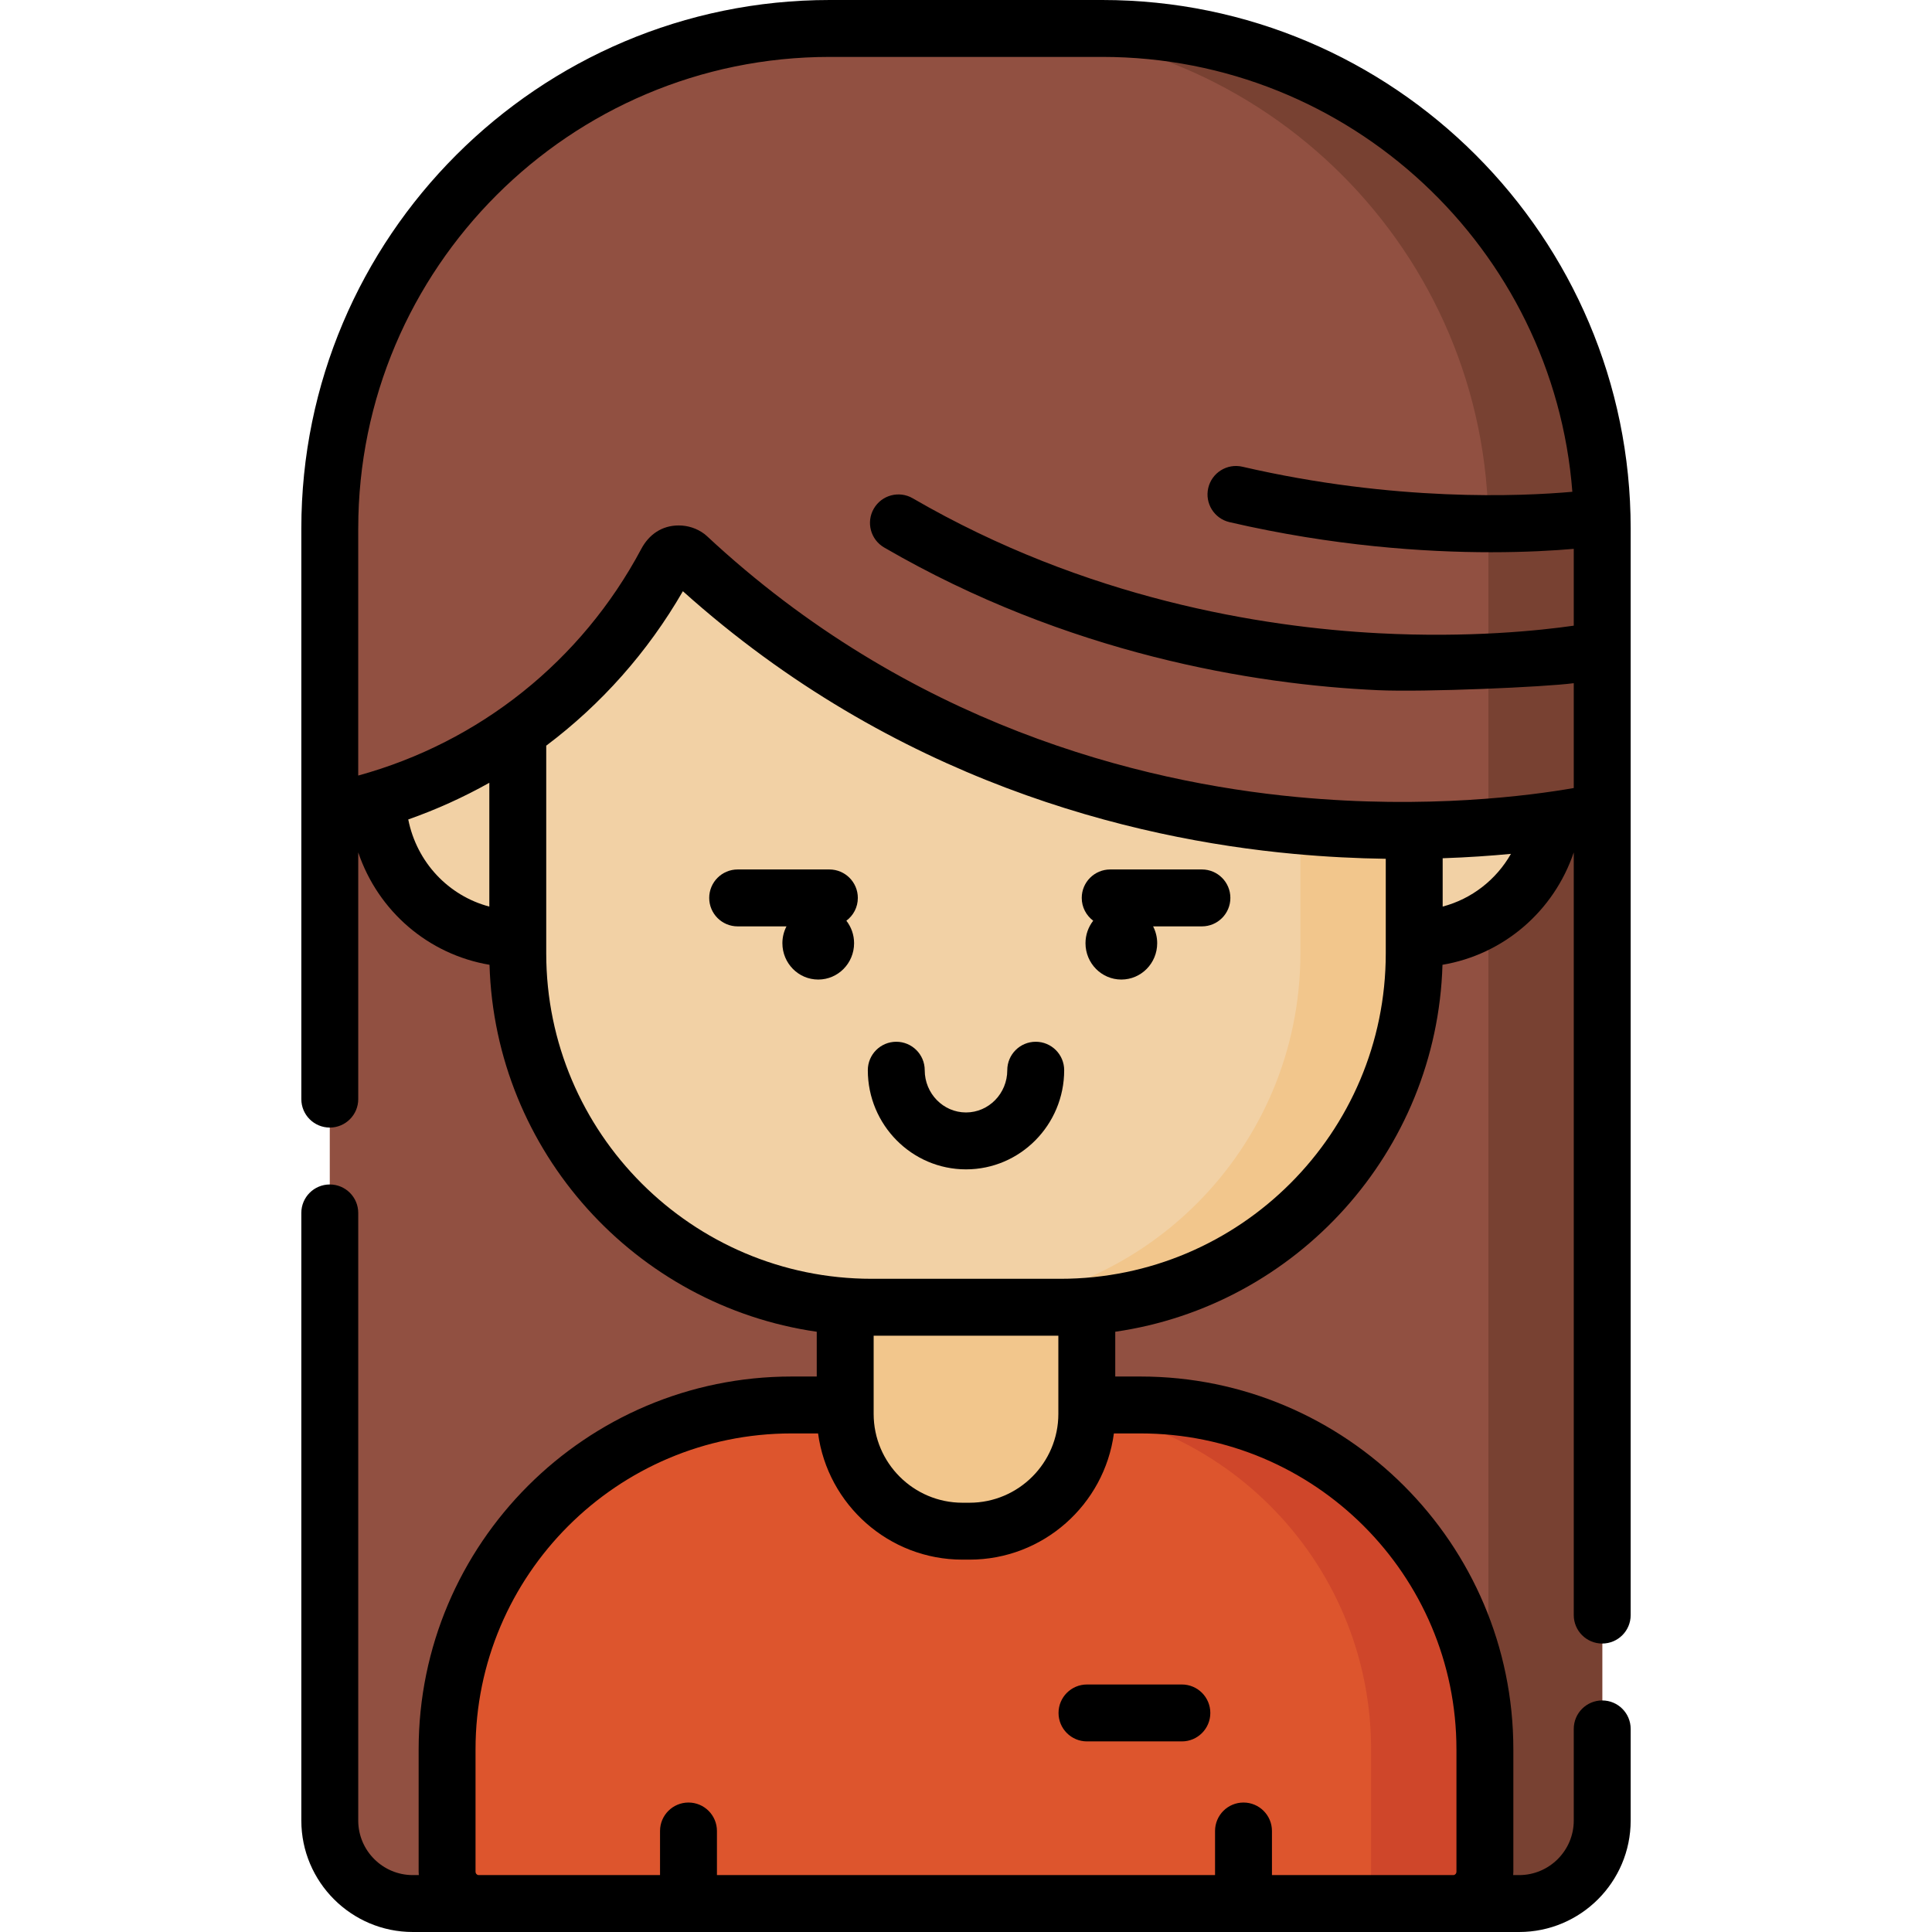 <svg id="Capa_1" enable-background="new 0 0 509.248 509.248" height="512" viewBox="0 0 509.248 509.248" width="512" xmlns="http://www.w3.org/2000/svg"><g><path d="m400.436 501.748h-291.625c-12.087 0-21.886-9.799-21.886-21.886v-296.948h335.397v296.948c0 12.087-9.799 21.886-21.886 21.886z" fill="#915041"/><path d="m392.322 182.914v296.948c0 12.087-9.799 21.886-21.886 21.886h30c12.087 0 21.886-9.799 21.886-21.886v-296.948z" fill="#784132"/><path d="m382.979 501.791h-256.711c-4.651 0-8.422-3.771-8.422-8.422v-32.259c0-50.135 40.643-90.778 90.778-90.778h91.998c50.135 0 90.778 40.643 90.778 90.778v32.259c.001 4.652-3.77 8.422-8.421 8.422z" fill="#dd552d"/><path d="m300.622 370.332h-30c50.135 0 90.778 40.643 90.778 90.778v32.259c0 4.651-3.771 8.422-8.422 8.422h30c4.651 0 8.422-3.771 8.422-8.422v-32.259c.001-50.135-40.642-90.778-90.778-90.778z" fill="#cf462a"/><ellipse cx="136.48" cy="209.951" fill="#f2d1a5" rx="36.971" ry="37.487"/><ellipse cx="372.767" cy="209.951" fill="#f2d1a5" rx="36.971" ry="37.487"/><path d="m255.551 403.598h-1.854c-17.074 0-30.916-13.841-30.916-30.916v-83.626h63.686v83.626c-.001 17.075-13.842 30.916-30.916 30.916z" fill="#f2c68c"/><path d="m279.502 344.573h-49.757c-51.509 0-93.265-41.756-93.265-93.265v-110.443c0-54.151 43.898-98.048 98.048-98.048h40.191c54.151 0 98.048 43.898 98.048 98.048v110.442c0 51.509-41.756 93.266-93.265 93.266z" fill="#f2d1a5"/><path d="m274.719 42.817h-30c54.151 0 98.048 43.898 98.048 98.048v110.442c0 51.509-41.756 93.265-93.265 93.265h30c51.509 0 93.265-41.756 93.265-93.265v-110.442c0-54.15-43.897-98.048-98.048-98.048z" fill="#f2c68c"/><path d="m422.322 213.879v-74.593c0-72.783-59.003-131.786-131.786-131.786h-71.824c-72.784 0-131.787 59.003-131.787 131.787v74.593l.563-.113c37.72-7.539 70.068-31.583 88.151-65.533l.661-1.241.343-.257c1.34-1.003 3.181-1.002 4.52.003 106.659 99.454 241.159 67.14 241.159 67.14z" fill="#915041"/><path d="m290.536 7.5h-30c72.783 0 131.786 59.003 131.786 131.786v74.593s-14.479 3.479-37.703 4.64c40.106 1.99 67.703-4.64 67.703-4.64v-74.593c0-72.783-59.003-131.786-131.786-131.786z" fill="#784132"/><g><path d="m273.003 274.593c-4.143 0-7.5 3.358-7.5 7.5 0 6.14-4.88 11.135-10.879 11.135s-10.879-4.995-10.879-11.135c0-4.142-3.357-7.5-7.5-7.5s-7.5 3.358-7.5 7.5c0 14.411 11.609 26.135 25.879 26.135s25.879-11.724 25.879-26.135c0-4.142-3.358-7.5-7.5-7.5z"/><path d="m290.536 0h-71.824c-76.803 0-139.286 62.484-139.286 139.287v150.424c0 4.142 3.357 7.5 7.5 7.5s7.5-3.358 7.5-7.5v-65.03c5.239 15.484 18.464 26.902 34.602 29.624 1.448 49.304 38.484 89.829 86.253 96.726v11.801h-6.656c-54.19 0-98.278 44.087-98.278 98.278v32.26c0 .296.028.585.044.878h-1.58c-7.933 0-14.386-6.454-14.386-14.386v-160.151c0-4.142-3.357-7.5-7.5-7.5s-7.5 3.358-7.5 7.5v160.151c0 16.204 13.183 29.386 29.386 29.386h291.625c16.203 0 29.386-13.182 29.386-29.386v-24.147c0-4.142-3.357-7.5-7.5-7.5s-7.5 3.358-7.5 7.5v24.147c0 7.932-6.453 14.386-14.386 14.386h-1.581c.016-.293.044-.582.044-.878v-32.26c0-54.191-44.087-98.278-98.277-98.278h-6.656v-11.802c47.768-6.897 84.805-47.422 86.253-96.725 16.14-2.721 29.364-14.138 34.603-29.622v201.032c0 4.142 3.357 7.5 7.5 7.5s7.5-3.358 7.5-7.5v-286.429c0-76.802-62.483-139.286-139.286-139.286zm-196.11 139.287c0-68.532 55.754-124.287 124.286-124.287h71.824c65.281 0 118.967 50.591 123.913 114.626-13.396 1.201-46.802 2.692-86.975-6.607-4.032-.932-8.064 1.58-8.998 5.615-.935 4.036 1.58 8.064 5.615 8.998 27.238 6.305 51.361 7.927 68.978 7.927 9.179 0 16.587-.441 21.752-.889v20.247c-8.805 1.263-27.418 3.251-51.394 1.997-30.87-1.615-77.242-9.098-122.846-35.575-3.584-2.081-8.172-.862-10.252 2.72-2.079 3.582-.861 8.172 2.721 10.252 48.378 28.088 97.449 36.128 130.109 37.609 12.319.559 43.985-.819 51.661-1.844v27.638c-11.382 1.989-38.656 5.615-72.941 2.371-41.523-3.929-102.226-19.061-155.603-68.832-.196-.182-.4-.354-.614-.514-1.991-1.494-4.378-2.24-6.765-2.24-4.444 0-7.852 2.398-9.879 6.209-15.732 29.534-42.614 50.938-74.595 59.714v-21.507-43.628zm13.182 76.709c7.432-2.616 14.578-5.852 21.371-9.666v32.632c-10.747-2.837-19.121-11.644-21.371-22.966zm122.673 136.077h48.686v20.61c0 12.911-10.504 23.416-23.416 23.416h-1.855c-12.911 0-23.415-10.504-23.415-23.416zm153.619 109.037v32.26c0 .432-.305.779-.707.878h-47.924v-11.625c0-4.142-3.357-7.5-7.5-7.5s-7.5 3.358-7.5 7.5v11.625h-131.292v-11.625c0-4.142-3.357-7.5-7.5-7.5s-7.5 3.358-7.5 7.5v11.625h-47.924c-.402-.099-.707-.446-.707-.878v-32.26c0-45.92 37.358-83.278 83.278-83.278h7.011c2.525 18.755 18.624 33.266 38.06 33.266h1.855c19.436 0 35.536-14.511 38.061-33.266h7.011c45.92 0 83.278 37.358 83.278 83.278zm-104.398-124.037h-49.757c-47.291 0-85.766-38.474-85.766-85.765v-54.761c14.461-10.866 26.746-24.637 36.018-40.71 55.665 49.936 118.064 65.251 161.05 69.236 8.554.793 16.657 1.182 24.22 1.292v24.943c0 47.29-38.474 85.765-85.765 85.765zm100.765-98.111v-12.741c6.641-.226 12.676-.647 17.997-1.155-3.892 6.83-10.342 11.876-17.997 13.896z"/><path d="m226.113 236.679c0-4.142-3.357-7.5-7.5-7.5h-24.175c-4.143 0-7.5 3.358-7.5 7.5s3.357 7.5 7.5 7.5h12.867c-.685 1.327-1.078 2.834-1.078 4.435 0 5.291 4.23 9.581 9.449 9.581s9.449-4.289 9.449-9.581c0-2.241-.765-4.297-2.036-5.928 1.833-1.367 3.024-3.545 3.024-6.007z"/><path d="m316.809 229.179h-24.176c-4.143 0-7.5 3.358-7.5 7.5 0 2.462 1.191 4.64 3.023 6.007-1.271 1.632-2.035 3.688-2.035 5.928 0 5.291 4.23 9.581 9.449 9.581s9.449-4.289 9.449-9.581c0-1.602-.393-3.108-1.078-4.435h12.868c4.143 0 7.5-3.358 7.5-7.5s-3.357-7.5-7.5-7.5z"/><path d="m279.014 451.508c0 4.142 3.357 7.5 7.5 7.5h25.01c4.143 0 7.5-3.358 7.5-7.5s-3.357-7.5-7.5-7.5h-25.01c-4.142 0-7.5 3.358-7.5 7.5z"/></g></g></svg>